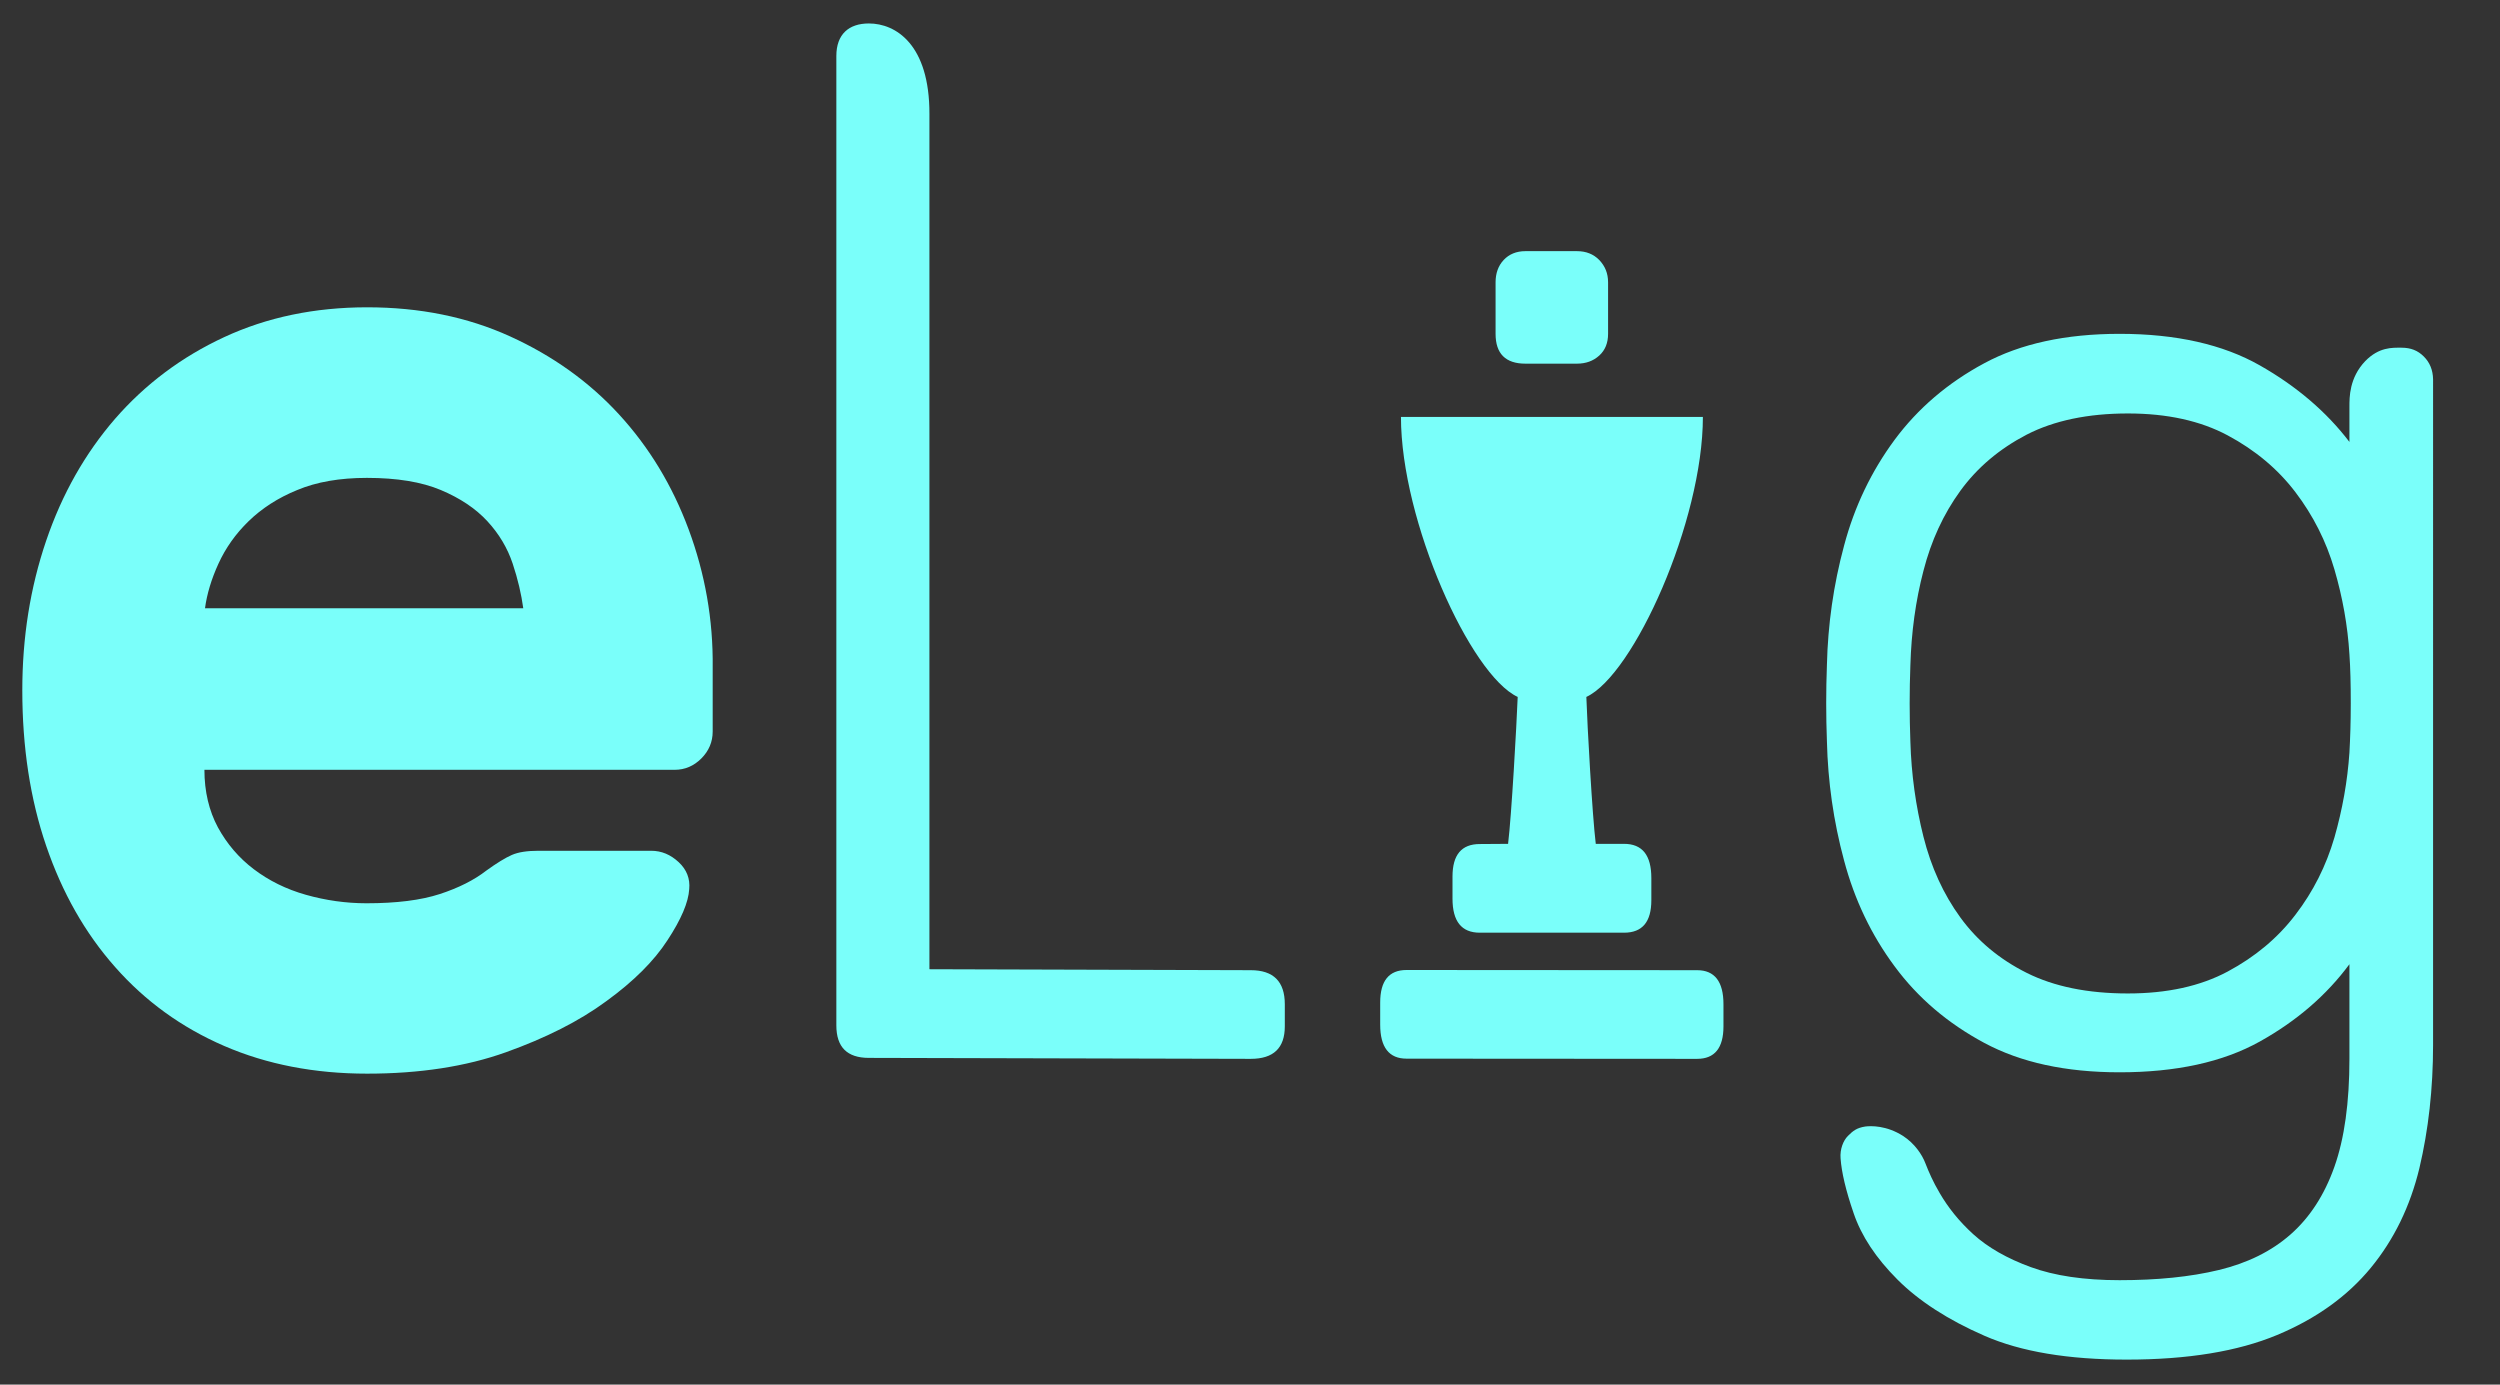 <?xml version="1.0" encoding="utf-8"?>
<!-- Generator: Adobe Illustrator 24.0.0, SVG Export Plug-In . SVG Version: 6.00 Build 0)  -->
<svg version="1.1" id="Capa_1" xmlns="http://www.w3.org/2000/svg" xmlns:xlink="http://www.w3.org/1999/xlink" x="0px" y="0px"
	 viewBox="0 0 130 72" style="enable-background:new 0 0 130 72;" xml:space="preserve">
<rect x="0" y="0" width="130" height="72" fill="#333333" stroke="none"/>
<style type="text/css">
	.st0{fill:#7AFFFA;}
</style>
<title>Logo</title>
<desc>Created with Sketch.</desc>
<g>
	<path class="st0" d="M35.81,27.53c-0.85-2.29-2.06-4.28-3.62-5.98c-1.56-1.7-3.45-3.05-5.67-4.06c-2.22-1.01-4.7-1.51-7.43-1.51
		c-2.73,0-5.21,0.52-7.43,1.55c-2.22,1.03-4.11,2.45-5.67,4.24c-1.56,1.8-2.76,3.91-3.59,6.35c-0.83,2.44-1.24,5.03-1.24,7.78
		c0,2.95,0.41,5.65,1.24,8.08c0.83,2.43,2.02,4.54,3.59,6.31c1.56,1.77,3.45,3.14,5.67,4.1c2.22,0.96,4.7,1.44,7.43,1.44
		c2.73,0,5.14-0.37,7.21-1.11c2.07-0.74,3.82-1.62,5.23-2.66c1.42-1.03,2.48-2.09,3.18-3.17c0.71-1.08,1.09-1.97,1.13-2.66
		c0.05-0.54-0.13-1.01-0.55-1.4c-0.42-0.39-0.89-0.59-1.43-0.59h-5.86c-0.59,0-1.05,0.07-1.39,0.22c-0.34,0.15-0.78,0.42-1.32,0.81
		c-0.63,0.49-1.44,0.9-2.42,1.22c-0.98,0.32-2.25,0.48-3.81,0.48c-1.07,0-2.12-0.15-3.15-0.44c-1.03-0.29-1.93-0.74-2.71-1.33
		c-0.78-0.59-1.4-1.32-1.87-2.18c-0.46-0.86-0.7-1.86-0.7-2.99h24.45c0.54,0,1-0.2,1.39-0.59c0.39-0.39,0.59-0.86,0.59-1.4v-3.32
		C37.09,32.22,36.66,29.82,35.81,27.53z M10.66,31.63c0.1-0.74,0.33-1.51,0.7-2.32c0.37-0.81,0.89-1.55,1.57-2.21
		c0.68-0.66,1.52-1.21,2.53-1.62c1-0.42,2.21-0.63,3.62-0.63c1.56,0,2.84,0.21,3.84,0.63c1,0.42,1.81,0.96,2.42,1.62
		c0.61,0.66,1.05,1.4,1.32,2.21c0.27,0.81,0.45,1.59,0.55,2.32H10.66z"/>
	<path class="st0" d="M48.33,50.4l16.71,0.05c1.18,0,1.77,0.59,1.77,1.77v1.15c0,1.13-0.59,1.69-1.77,1.69l-19.86-0.05
		c-1.13,0-1.69-0.56-1.69-1.69V2.91c0-1.13,0.65-1.69,1.69-1.69c1.4,0,3.16,1.09,3.15,4.71L48.33,50.4z"/>
	<path class="st0" d="M126.04,18.54c-0.31-0.31-0.67-0.46-1.17-0.46c-0.47,0-1.16-0.04-1.88,0.7c-0.83,0.87-0.82,1.89-0.82,2.36
		v1.84c-1.19-1.56-2.74-2.89-4.66-3.98c-1.92-1.09-4.35-1.64-7.29-1.64c-2.8,0-5.15,0.51-7.04,1.53c-1.9,1.02-3.45,2.35-4.66,3.98
		c-1.21,1.64-2.09,3.47-2.63,5.51c-0.55,2.04-0.84,4.1-0.89,6.19c-0.05,1.33-0.05,2.66,0,3.98c0.05,2.09,0.34,4.15,0.89,6.19
		c0.54,2.04,1.42,3.88,2.63,5.51c1.21,1.64,2.76,2.96,4.66,3.98c1.9,1.02,4.24,1.53,7.04,1.53c2.94,0,5.37-0.53,7.29-1.6
		c1.92-1.07,3.47-2.41,4.66-4.02v4.91c0,2.28-0.26,4.15-0.78,5.62c-0.52,1.47-1.28,2.64-2.28,3.52c-1,0.88-2.24,1.49-3.73,1.85
		c-1.49,0.36-3.21,0.53-5.16,0.53c-1.85,0-3.39-0.23-4.62-0.68c-1.23-0.45-2.23-1.02-2.99-1.71c-0.76-0.69-1.32-1.41-1.74-2.13
		c-0.36-0.61-0.57-1.1-0.75-1.56c-0.17-0.45-0.56-1.03-1.16-1.42c-0.86-0.55-1.67-0.53-1.97-0.49c-0.44,0.07-0.63,0.22-0.9,0.49
		c-0.24,0.24-0.42,0.69-0.38,1.17c0.05,0.71,0.27,1.66,0.68,2.85c0.4,1.18,1.16,2.33,2.28,3.45c1.11,1.11,2.62,2.09,4.52,2.92
		c1.9,0.83,4.36,1.24,7.4,1.24c3.18,0,5.78-0.43,7.82-1.28c2.04-0.85,3.66-2.02,4.87-3.49c1.21-1.47,2.05-3.2,2.53-5.19
		c0.47-1.99,0.71-4.13,0.71-6.4V19.72C126.51,19.24,126.35,18.85,126.04,18.54z M122.17,39.14c-0.1,1.47-0.36,2.94-0.78,4.41
		c-0.43,1.47-1.1,2.81-2.03,4.02c-0.92,1.21-2.1,2.19-3.52,2.95c-1.42,0.76-3.15,1.14-5.19,1.14c-2.09,0-3.84-0.36-5.26-1.07
		c-1.42-0.71-2.57-1.67-3.45-2.88c-0.88-1.21-1.52-2.61-1.92-4.2c-0.4-1.59-0.63-3.24-0.68-4.94c-0.05-1.33-0.05-2.66,0-3.98
		c0.05-1.71,0.27-3.34,0.68-4.91c0.4-1.56,1.04-2.95,1.92-4.16c0.88-1.21,2.03-2.18,3.45-2.92c1.42-0.73,3.18-1.1,5.26-1.1
		c2.04,0,3.77,0.38,5.19,1.14c1.42,0.76,2.6,1.74,3.52,2.95c0.92,1.21,1.6,2.55,2.03,4.02c0.43,1.47,0.69,2.94,0.78,4.41
		c0.05,0.71,0.07,1.56,0.07,2.56C122.24,37.57,122.21,38.42,122.17,39.14z"/>
	<g>
		<path class="st0" d="M83.62,17.36c0,0.47-0.15,0.85-0.46,1.13c-0.31,0.28-0.69,0.42-1.16,0.42h-2.68c-1.03,0-1.55-0.52-1.55-1.55
			v-2.68c0-0.47,0.14-0.86,0.42-1.16c0.28-0.3,0.66-0.46,1.13-0.46H82c0.47,0,0.86,0.15,1.16,0.46c0.3,0.31,0.46,0.69,0.46,1.16
			V17.36z"/>
		<path class="st0" d="M84.45,43.88l-1.47,0c-0.18-1.46-0.44-6.13-0.49-7.64c2.46-1.14,6.06-9.14,6.06-14.56h-15.7
			c0,5.42,3.61,13.42,6.07,14.56c-0.06,1.51-0.32,6.17-0.5,7.64l-1.47,0.01c-0.95,0-1.42,0.56-1.42,1.69v1.15
			c0,1.18,0.47,1.77,1.42,1.77h7.5c0.95,0,1.42-0.56,1.42-1.69v-1.15C85.87,44.47,85.4,43.88,84.45,43.88z"/>
		<path class="st0" d="M88.25,50.45c0.91,0,1.37,0.59,1.37,1.77v1.15c0,1.13-0.46,1.69-1.37,1.69l-15.11-0.01
			c-0.91,0-1.37-0.59-1.37-1.77v-1.15c0-1.13,0.46-1.69,1.37-1.69L88.25,50.45z"/>
	</g>
</g>
</svg>
